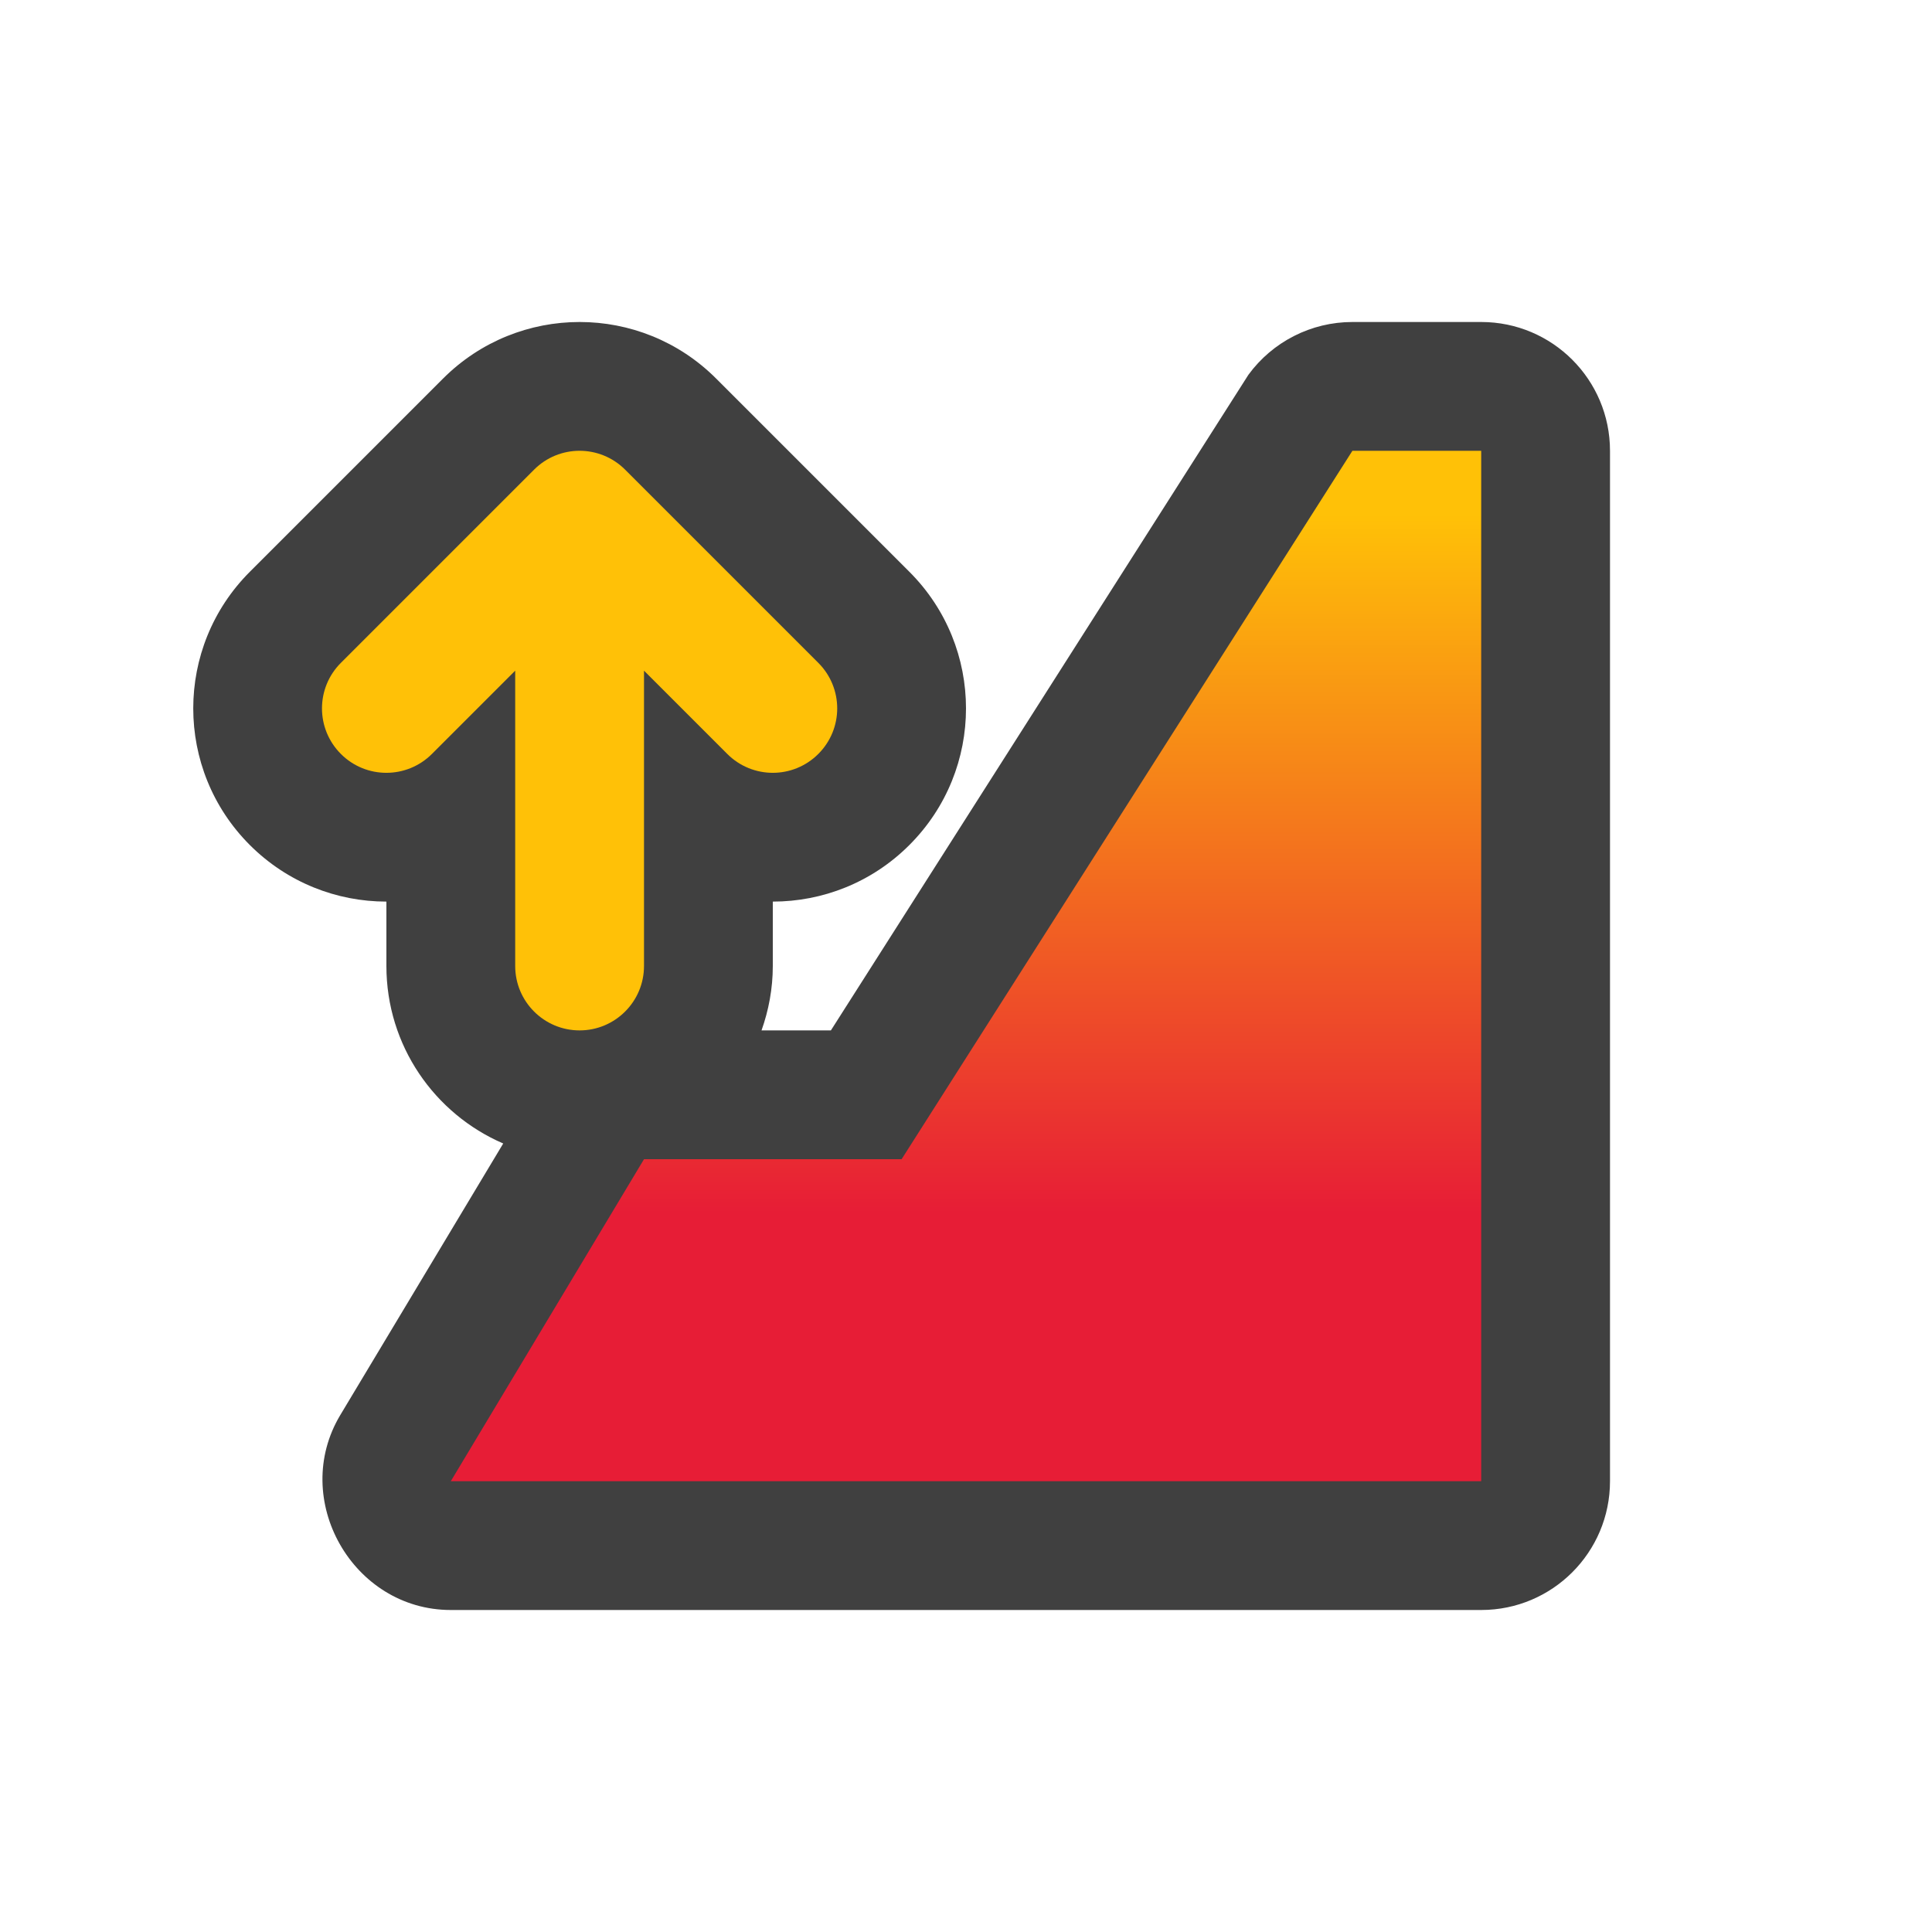 <svg width="30" height="30" viewBox="0 0 30 30" fill="none" xmlns="http://www.w3.org/2000/svg">
<path d="M23 5C24.105 5 25 5.896 25 7V23C25 24.105 24.105 25 23 25H7C5.474 25 4.5 23.279 5.285 21.971L7.814 17.756C6.747 17.296 6 16.235 6 15V14C5.233 14 4.465 13.707 3.879 13.121C2.708 11.95 2.708 10.05 3.879 8.879L6.879 5.879C8.051 4.707 9.95 4.707 11.121 5.879L14.121 8.879C15.293 10.05 15.293 11.95 14.121 13.121C13.536 13.707 12.768 14 12 14V15C12 15.351 11.936 15.687 11.825 16H12.902L19.385 5.82C19.76 5.307 20.359 5 21 5H23Z" fill="#404040"/>
<path d="M23 23H7L10 18H14L21 7H23V23Z" fill="url(#paint0_linear_2173_22703)"/>
<path d="M12.707 11.707C13.098 11.316 13.098 10.684 12.707 10.293L9.707 7.293C9.316 6.902 8.683 6.902 8.293 7.293L5.293 10.293C4.902 10.684 4.902 11.316 5.293 11.707C5.683 12.098 6.316 12.098 6.707 11.707L8 10.414V15C8 15.552 8.448 16 9 16C9.552 16 10 15.552 10 15V10.414L11.293 11.707C11.684 12.098 12.316 12.098 12.707 11.707Z" fill="#FFC107"/>
<defs>
<linearGradient id="paint0_linear_2173_22703" x1="15" y1="7" x2="15" y2="23" gradientUnits="userSpaceOnUse">
<stop offset="0.062" stop-color="#FFC107"/>
<stop offset="0.74" stop-color="#E71D36"/>
<stop offset="1" stop-color="#E71D36"/>
</linearGradient>
</defs>
</svg>
